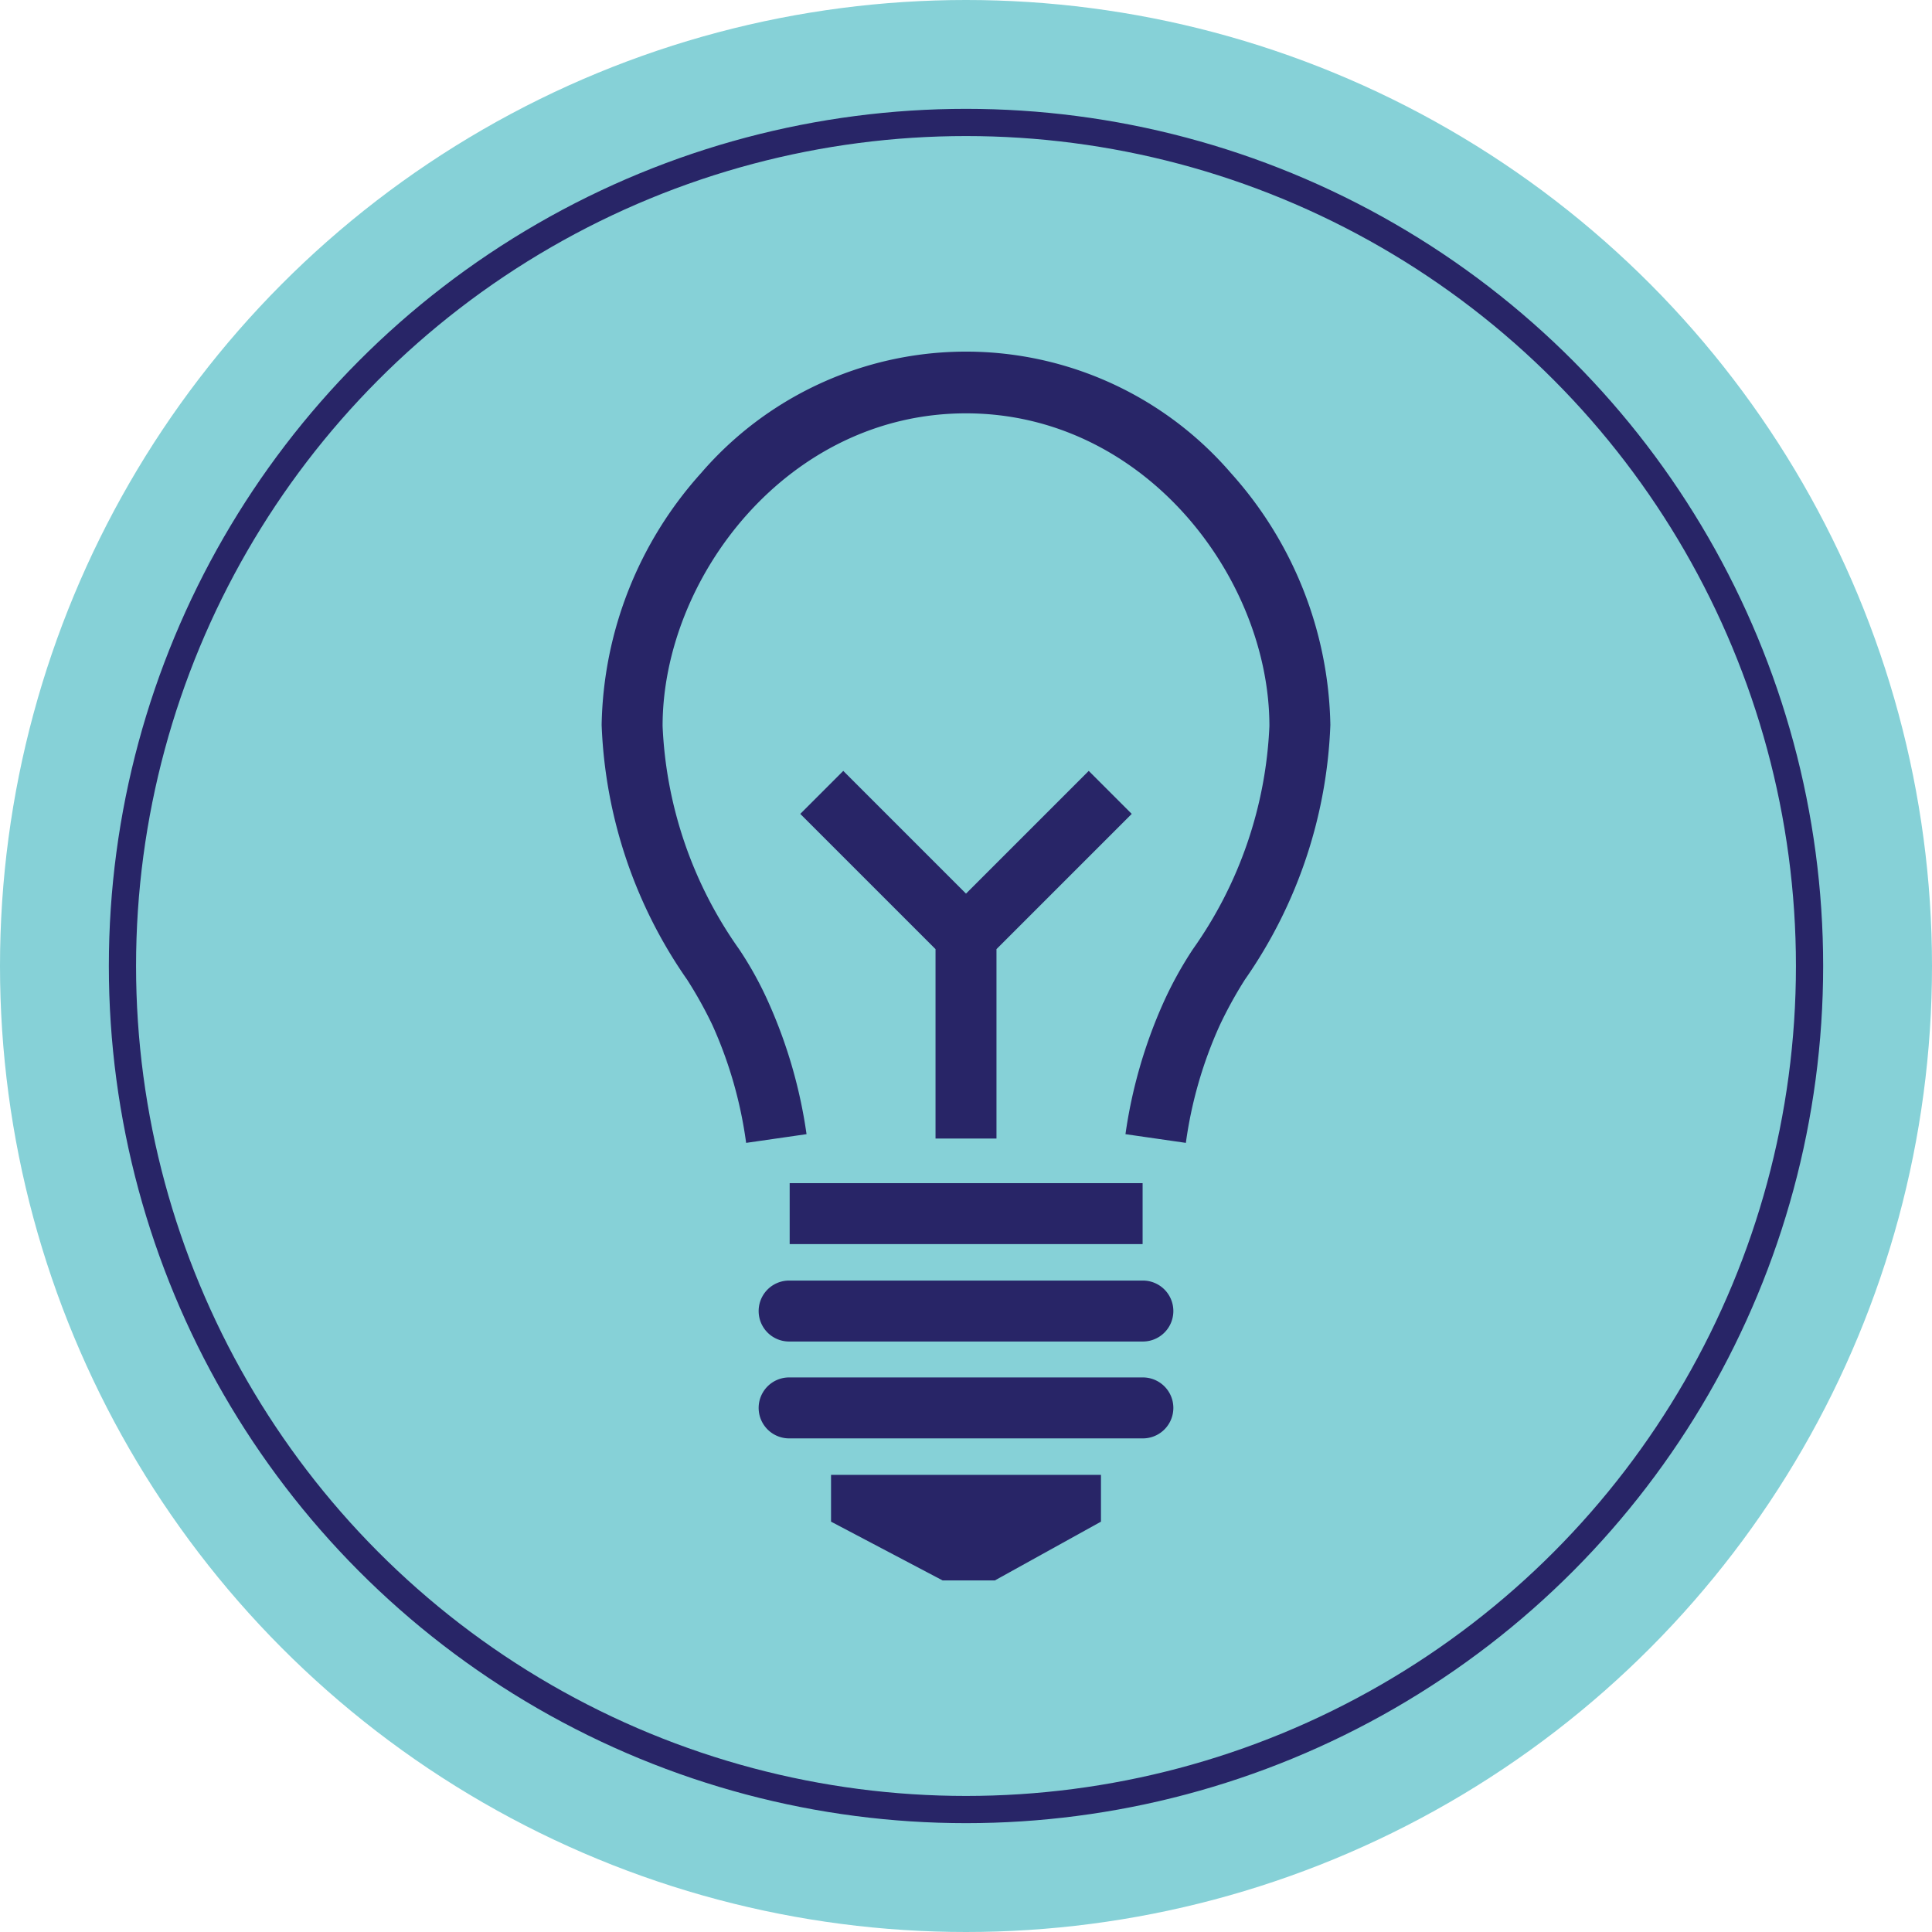 <svg id="Layer_1" data-name="Layer 1" xmlns="http://www.w3.org/2000/svg" viewBox="0 0 71 71"><defs><style>.cls-1{fill:#86d1d7;}.cls-2{fill:none;stroke:#282567;stroke-miterlimit:10;}.cls-3{fill:#282567;}</style></defs><circle class="cls-1" cx="35.5" cy="35.5" r="35.5"/><circle class="cls-2" cx="35.5" cy="35.5" r="31"/><path class="cls-3" d="M45.24,17.39a12.85,12.85,0,0,0-19.48,0,14.2,14.2,0,0,0-3.65,9.25A17.48,17.48,0,0,0,25.25,36a15.27,15.27,0,0,1,.93,1.67A15.56,15.56,0,0,1,27.42,42l2.22-.32a18,18,0,0,0-1.38-4.8,13.07,13.07,0,0,0-1.1-2,15.31,15.31,0,0,1-2.81-8.2c0-5.43,4.58-11.49,11.15-11.49s11.15,6.06,11.15,11.49a15.31,15.31,0,0,1-2.81,8.2,14,14,0,0,0-1.1,2,18,18,0,0,0-1.38,4.8l2.22.32a15.56,15.56,0,0,1,1.24-4.31A15.27,15.27,0,0,1,45.75,36a17.48,17.48,0,0,0,3.14-9.36A14.22,14.22,0,0,0,45.24,17.39Z"/><polygon class="cls-3" points="34.38 41.84 36.62 41.84 36.62 41.84 36.62 34.88 41.59 29.91 40.01 28.33 35.5 32.84 30.99 28.33 29.41 29.91 34.38 34.88 34.38 41.84 34.38 41.84"/><rect class="cls-3" x="29.02" y="43.48" width="12.97" height="2.24"/><polygon class="cls-3" points="30.54 55.92 34.64 58.08 36.56 58.08 40.46 55.92 40.46 54.2 30.54 54.2 30.54 55.92"/><path class="cls-3" d="M42,47.06H29a1.12,1.12,0,0,0,0,2.24H42a1.12,1.12,0,1,0,0-2.24Z"/><path class="cls-3" d="M42,50.62H29a1.12,1.12,0,0,0,0,2.24H42a1.12,1.12,0,0,0,0-2.24Z"/></svg>